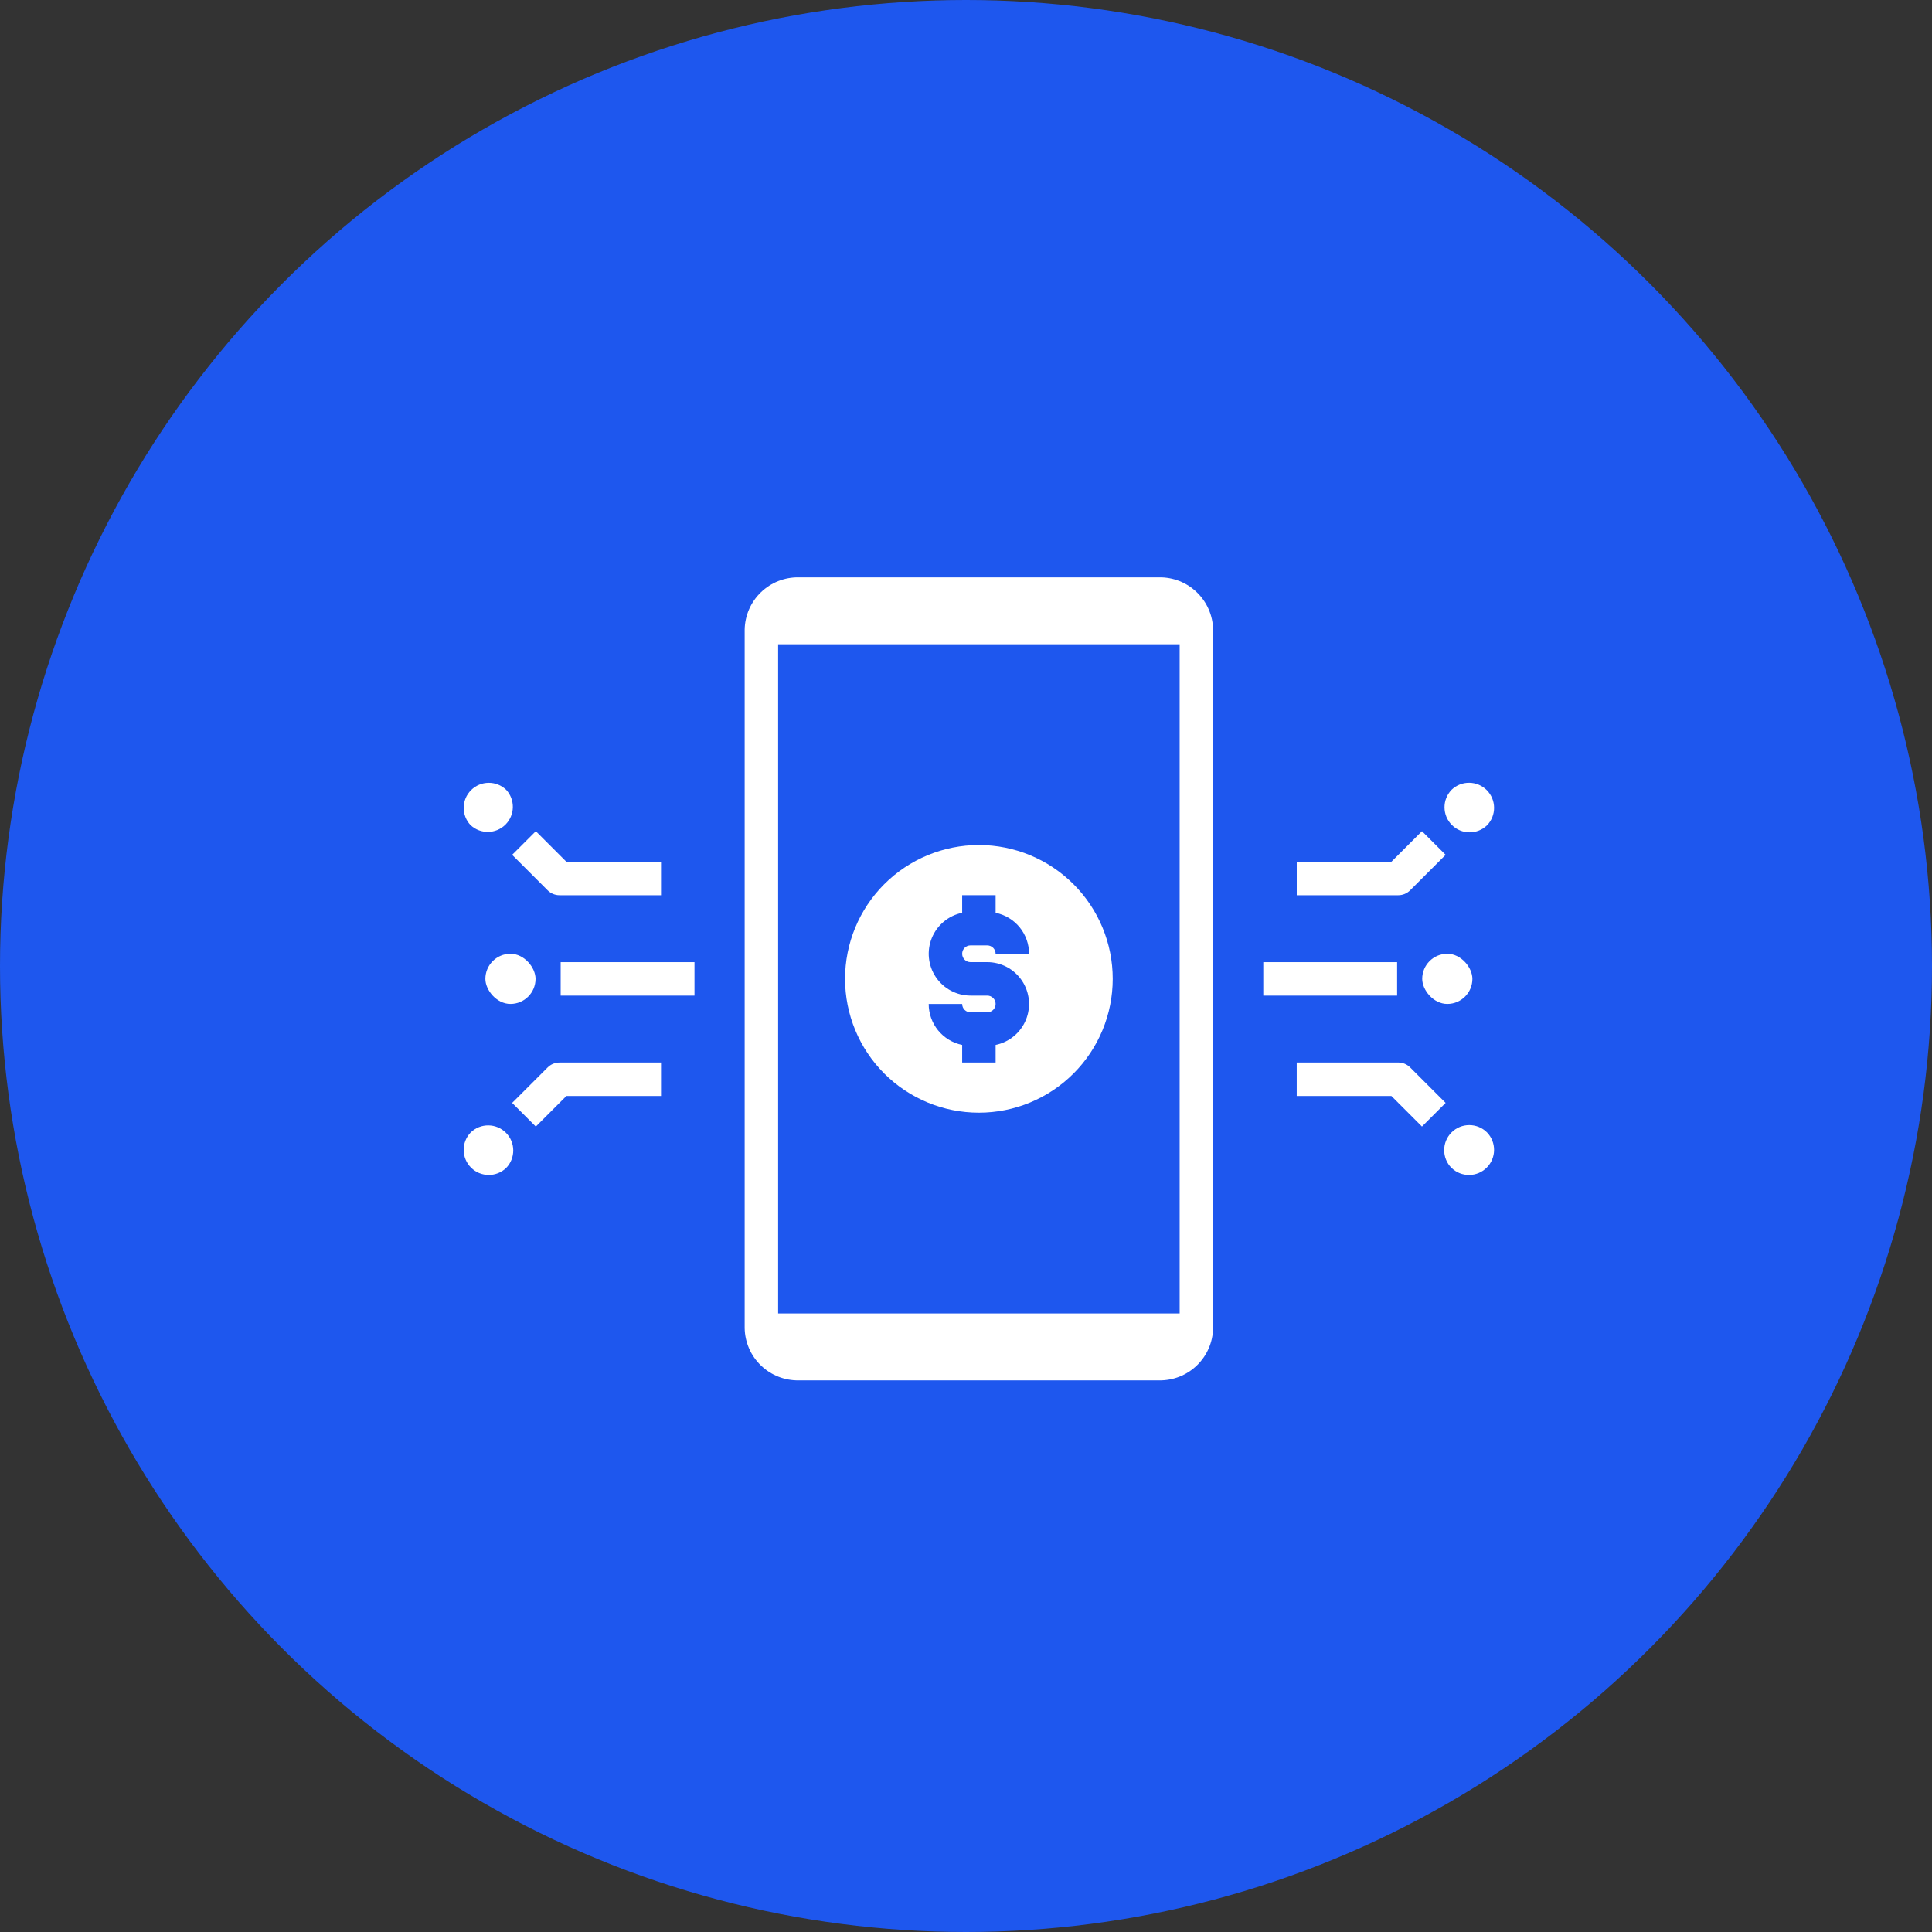 <svg width="75" height="75" viewBox="0 0 75 75" fill="none" xmlns="http://www.w3.org/2000/svg">
<rect x="0" y="0" width="75" height="75" fill="#333333" stroke="none"/>
<circle cx="37.5" cy="37.5" r="37.5" fill="#1E57EE"/>
<path d="M47.093 51.557V24.443C47.083 23.895 46.857 23.374 46.463 22.994C46.07 22.613 45.541 22.404 44.994 22.413H31.006C30.459 22.404 29.93 22.613 29.537 22.994C29.143 23.374 28.917 23.895 28.908 24.443V51.557C28.917 52.104 29.143 52.625 29.537 53.006C29.93 53.387 30.459 53.595 31.006 53.586H44.994C45.542 53.595 46.07 53.387 46.463 53.006C46.857 52.625 47.083 52.104 47.093 51.557ZM45.794 50.989H30.207V25.011H45.794V50.989Z" fill="white"/>
<path d="M49.041 37.351H54.236V38.65H49.041V37.351Z" fill="white"/>
<path d="M56.184 37.025C56.722 37.025 57.158 37.563 57.158 37.999C57.158 38.537 56.722 38.973 56.184 38.973C55.646 38.973 55.21 38.435 55.21 37.999C55.21 37.462 55.646 37.025 56.184 37.025Z" fill="white"/>
<path d="M55.2 43.732L56.119 42.814L54.741 41.436C54.619 41.314 54.454 41.246 54.282 41.246H50.339V42.545H54.013L55.2 43.732Z" fill="white"/>
<path d="M56.349 45.339C56.731 45.708 57.339 45.702 57.714 45.327C58.09 44.951 58.095 44.343 57.726 43.961C57.345 43.581 56.728 43.581 56.348 43.961C55.967 44.342 55.968 44.959 56.348 45.339L56.349 45.339Z" fill="white"/>
<path d="M54.013 33.454H50.34V34.753H54.282C54.454 34.753 54.62 34.684 54.741 34.562L56.119 33.185L55.201 32.267L54.013 33.454Z" fill="white"/>
<path d="M56.349 30.661C55.98 31.043 55.985 31.65 56.361 32.026C56.736 32.402 57.344 32.407 57.726 32.038C58.096 31.656 58.09 31.049 57.715 30.672C57.339 30.297 56.732 30.291 56.349 30.66L56.349 30.661Z" fill="white"/>
<path d="M21.765 37.351H26.96V38.65H21.765V37.351Z" fill="white"/>
<path d="M19.816 37.025C20.354 37.025 20.79 37.563 20.79 37.999C20.79 38.537 20.354 38.973 19.816 38.973C19.278 38.973 18.842 38.435 18.842 37.999C18.842 37.462 19.278 37.025 19.816 37.025Z" fill="white"/>
<path d="M20.8 32.267L19.881 33.185L21.259 34.562C21.38 34.684 21.546 34.753 21.718 34.753H25.661V33.454H21.987L20.8 32.267Z" fill="white"/>
<path d="M18.274 32.037C18.658 32.391 19.253 32.38 19.623 32.01C19.992 31.641 20.005 31.046 19.651 30.662C19.269 30.293 18.661 30.298 18.286 30.674C17.91 31.05 17.905 31.658 18.275 32.04L18.274 32.037Z" fill="white"/>
<path d="M21.987 42.546H25.661V41.247H21.718C21.546 41.247 21.381 41.316 21.259 41.438L19.881 42.815L20.8 43.733L21.987 42.546Z" fill="white"/>
<path d="M19.651 45.338C20.02 44.956 20.015 44.349 19.639 43.973C19.263 43.597 18.656 43.592 18.273 43.961C17.904 44.343 17.91 44.951 18.285 45.327C18.661 45.702 19.269 45.707 19.651 45.338L19.651 45.338Z" fill="white"/>
<path d="M38 43.194C39.378 43.194 40.7 42.647 41.674 41.673C42.648 40.698 43.196 39.377 43.196 37.999C43.196 36.621 42.648 35.3 41.674 34.325C40.699 33.351 39.378 32.804 38 32.804C36.622 32.804 35.301 33.351 34.326 34.325C33.352 35.3 32.805 36.621 32.805 37.999C32.805 39.377 33.352 40.698 34.326 41.673C35.301 42.647 36.622 43.194 38 43.194ZM38.325 38.649H37.675C37.134 38.648 36.629 38.378 36.328 37.929C36.027 37.48 35.969 36.91 36.175 36.409C36.38 35.909 36.821 35.543 37.351 35.435V34.752H38.65V35.435C39.016 35.509 39.346 35.709 39.583 35.998C39.819 36.288 39.948 36.651 39.948 37.025H38.65C38.65 36.939 38.615 36.856 38.554 36.795C38.494 36.735 38.411 36.7 38.325 36.7H37.675C37.496 36.7 37.351 36.846 37.351 37.025C37.351 37.204 37.496 37.35 37.675 37.35H38.325C38.866 37.35 39.371 37.62 39.672 38.069C39.973 38.519 40.031 39.089 39.826 39.589C39.62 40.09 39.179 40.455 38.65 40.564V41.246H37.351V40.564C36.984 40.489 36.655 40.29 36.418 40C36.181 39.71 36.052 39.347 36.052 38.973H37.351C37.351 39.059 37.385 39.142 37.446 39.203C37.507 39.264 37.589 39.298 37.675 39.298H38.325C38.504 39.298 38.65 39.153 38.65 38.973C38.65 38.794 38.504 38.649 38.325 38.649L38.325 38.649Z" fill="white"/>
</svg>
